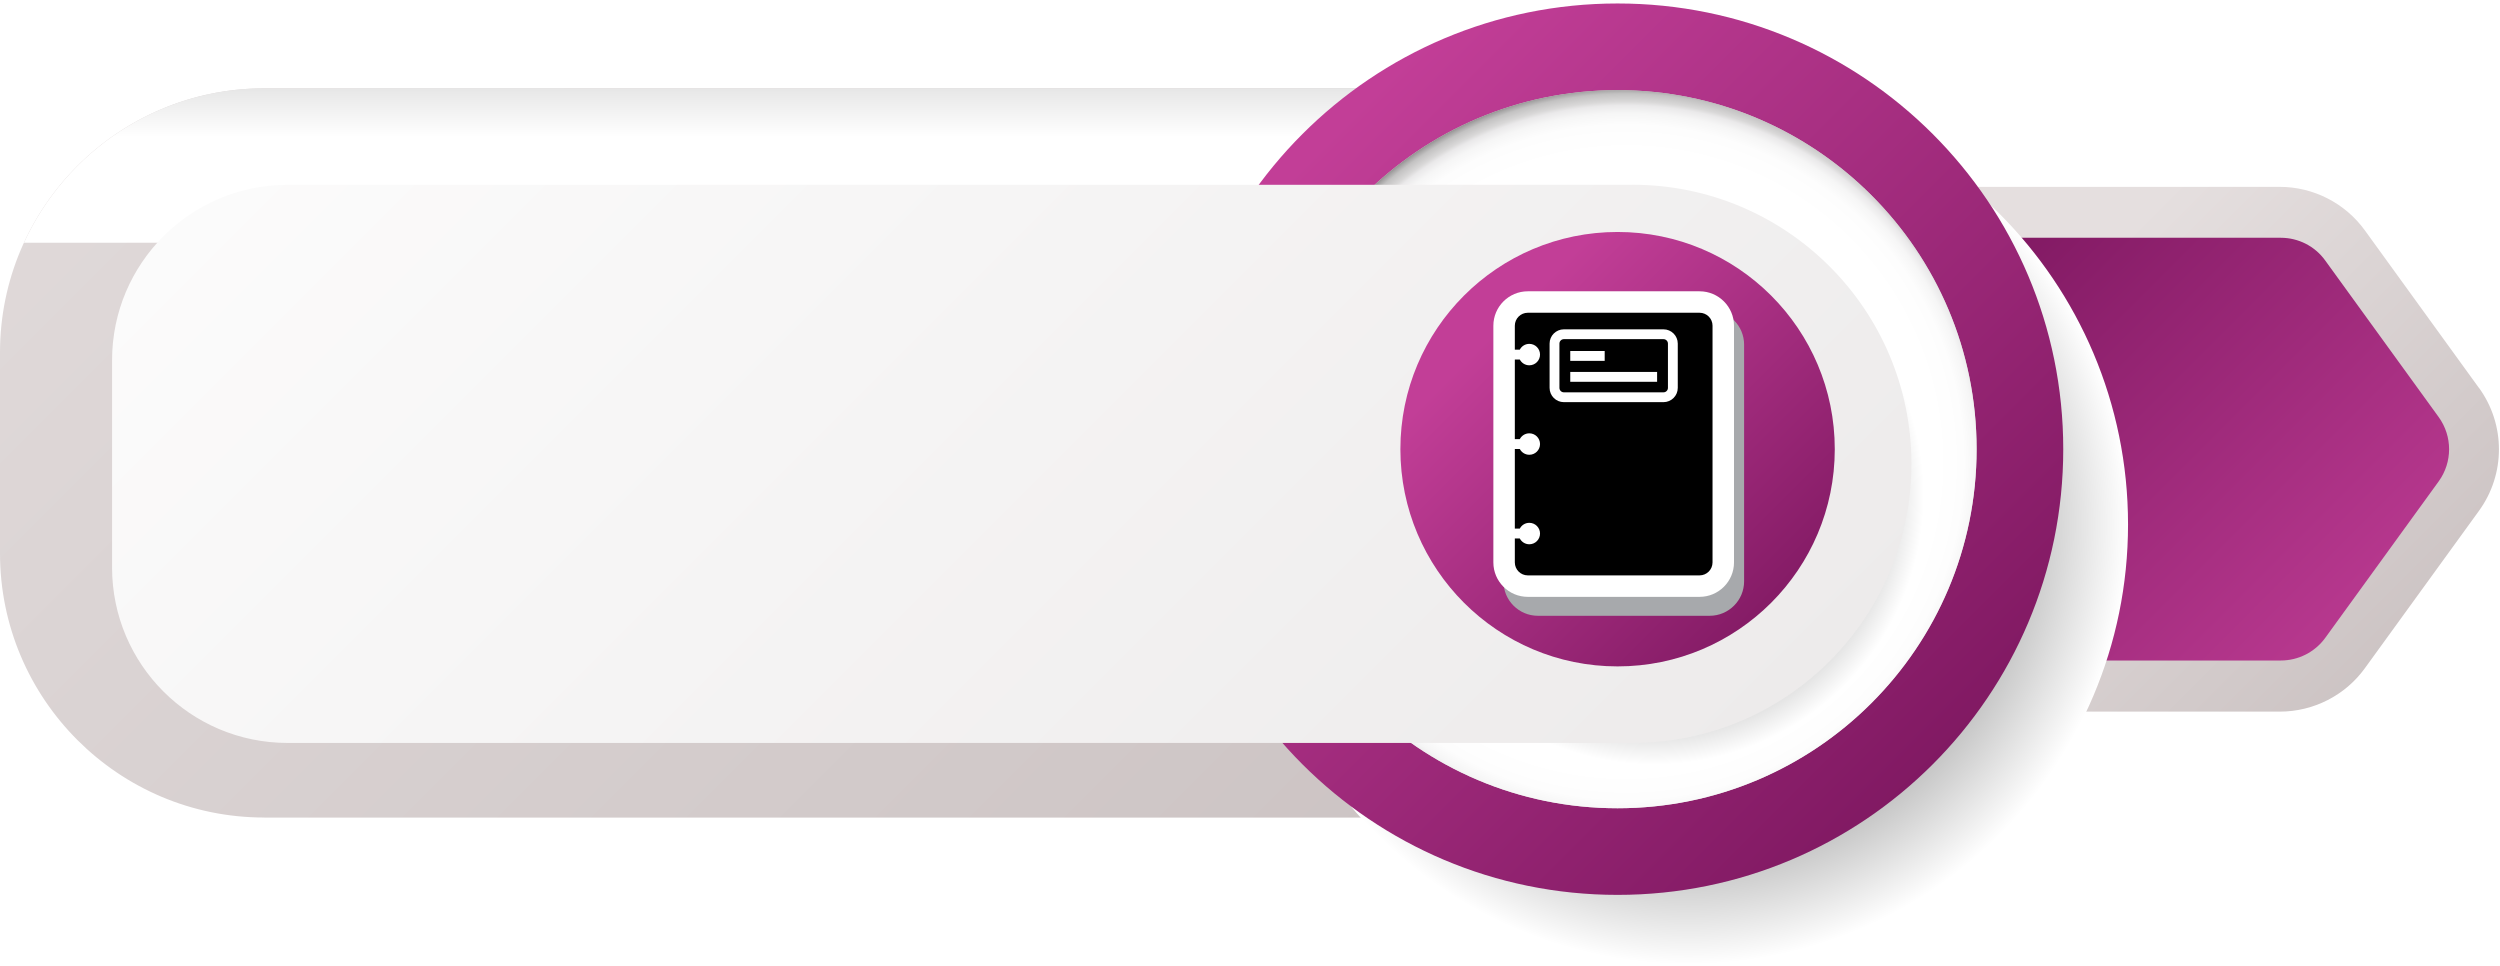 <svg width="678" height="262" viewBox="0 0 678 262" fill="none" xmlns="http://www.w3.org/2000/svg">
<path d="M672.244 105.143L641.33 62.451C635.998 55.087 627.363 50.675 618.267 50.675H533.025V192.991H618.294C627.39 192.991 636.025 188.605 641.357 181.214L672.271 138.577C679.525 128.587 679.525 115.132 672.271 105.143H672.244Z" fill="url(#paint0_linear_181_156)"/>
<path d="M71.653 221.713C32.132 221.713 0 189.579 0 150.054V95.613C0 56.089 32.132 23.955 71.653 23.955H436.956C491.474 23.955 535.841 68.325 535.841 122.847C535.841 177.37 491.474 221.74 436.956 221.74H71.653V221.713Z" fill="url(#paint1_linear_181_156)"/>
<path style="mix-blend-mode:multiply" d="M517.677 65.834C499.757 40.522 470.278 23.955 436.956 23.955H71.653C42.77 23.955 17.839 41.145 6.497 65.834H517.65H517.677Z" fill="url(#paint2_linear_181_156)"/>
<path d="M618.538 64.481H532.213V179.129H618.565C623.329 179.129 627.796 176.855 630.611 172.984L661.362 130.562C665.125 125.365 665.152 118.326 661.362 113.101L630.584 70.626C627.796 66.754 623.302 64.481 618.538 64.481Z" fill="url(#paint3_linear_181_156)"/>
<path style="mix-blend-mode:multiply" d="M457.881 261.481C523.736 261.481 577.122 208.091 577.122 142.23C577.122 76.37 523.736 22.98 457.881 22.98C392.025 22.98 338.639 76.37 338.639 142.23C338.639 208.091 392.025 261.481 457.881 261.481Z" fill="url(#paint4_radial_181_156)"/>
<path d="M438.688 242.693C505.44 242.693 559.553 188.576 559.553 121.818C559.553 55.061 505.44 0.943 438.688 0.943C371.936 0.943 317.823 55.061 317.823 121.818C317.823 188.576 371.936 242.693 438.688 242.693Z" fill="url(#paint5_linear_181_156)"/>
<path d="M438.688 219.195C492.464 219.195 536.057 175.598 536.057 121.818C536.057 68.038 492.464 24.441 438.688 24.441C384.913 24.441 341.319 68.038 341.319 121.818C341.319 175.598 384.913 219.195 438.688 219.195Z" fill="url(#paint6_linear_181_156)"/>
<path style="mix-blend-mode:multiply" d="M438.688 219.195C492.464 219.195 536.057 175.598 536.057 121.818C536.057 68.038 492.464 24.441 438.688 24.441C384.913 24.441 341.319 68.038 341.319 121.818C341.319 175.598 384.913 219.195 438.688 219.195Z" fill="url(#paint7_radial_181_156)"/>
<path style="mix-blend-mode:multiply" d="M464.928 205.468C504.291 196.459 528.898 157.244 519.89 117.878C510.882 78.512 471.67 53.903 432.307 62.912C392.945 71.921 368.338 111.136 377.346 150.502C386.354 189.867 425.566 214.477 464.928 205.468Z" fill="url(#paint8_radial_181_156)"/>
<g filter="url(#filter0_d_181_156)">
<path d="M438.688 46.126H73.981C47.697 46.126 26.393 67.432 26.393 93.718V149.892C26.393 176.179 47.697 197.484 73.981 197.484H438.688C480.484 197.484 514.375 163.59 514.375 121.792C514.375 79.993 480.484 46.099 438.688 46.099V46.126Z" fill="url(#paint9_linear_181_156)"/>
</g>
<path d="M438.688 180.727C471.219 180.727 497.591 154.353 497.591 121.819C497.591 89.285 471.219 62.911 438.688 62.911C406.157 62.911 379.785 89.285 379.785 121.819C379.785 154.353 406.157 180.727 438.688 180.727Z" fill="url(#paint10_linear_181_156)"/>
<path d="M417.077 167H463.665C468.811 167 473 162.813 473 157.664V93.469C473 88.323 468.814 84.134 463.665 84.134H417.077C411.928 84.134 407.738 88.32 407.738 93.469V157.664C407.738 162.813 411.928 167 417.077 167Z" fill="#A7A9AC"/>
<path d="M414.338 161.866H460.927C466.073 161.866 470.262 157.68 470.262 152.53V88.336C470.262 83.19 466.076 79 460.927 79H414.338C409.189 79 405 83.186 405 88.336V152.53C405 157.68 409.189 161.866 414.338 161.866Z" fill="white"/>
<path d="M452.346 93.186V105.192C452.346 105.858 451.805 106.399 451.139 106.399H424.123C423.457 106.399 422.916 105.858 422.916 105.192V93.186C422.916 92.522 423.457 91.978 424.123 91.978H451.139C451.802 91.978 452.346 92.519 452.346 93.186ZM449.406 103.542V100.877H425.853V103.542H449.406ZM435.191 97.864V95.199H425.853V97.864H435.191Z" fill="black"/>
<path d="M464.438 88.336V152.53C464.438 154.468 462.861 156.045 460.924 156.045H414.338C412.398 156.045 410.821 154.468 410.821 152.53V146.034H412.169C412.652 146.969 413.626 147.607 414.751 147.607C416.355 147.607 417.657 146.306 417.657 144.698C417.657 143.091 416.355 141.789 414.751 141.789C413.623 141.789 412.649 142.428 412.169 143.363H410.821V121.761H412.169C412.652 122.696 413.626 123.335 414.751 123.335C416.355 123.335 417.657 122.033 417.657 120.425C417.657 118.818 416.355 117.516 414.751 117.516C413.623 117.516 412.649 118.155 412.169 119.09H410.821V97.497H412.169C412.652 98.432 413.626 99.071 414.751 99.071C416.355 99.071 417.657 97.769 417.657 96.162C417.657 94.554 416.355 93.256 414.751 93.256C413.623 93.256 412.649 93.894 412.169 94.829H410.821V88.333C410.821 86.395 412.398 84.818 414.338 84.818H460.927C462.864 84.818 464.441 86.395 464.441 88.333L464.438 88.336ZM455.011 105.192V93.185C455.011 91.049 453.272 89.314 451.139 89.314H424.123C421.987 89.314 420.248 91.052 420.248 93.185V105.192C420.248 107.328 421.987 109.064 424.123 109.064H451.139C453.275 109.064 455.011 107.325 455.011 105.192Z" fill="black"/>
<defs>
<filter id="filter0_d_181_156" x="20.393" y="40.099" width="507.982" height="171.385" filterUnits="userSpaceOnUse" color-interpolation-filters="sRGB">
<feFlood flood-opacity="0" result="BackgroundImageFix"/>
<feColorMatrix in="SourceAlpha" type="matrix" values="0 0 0 0 0 0 0 0 0 0 0 0 0 0 0 0 0 0 127 0" result="hardAlpha"/>
<feOffset dx="4" dy="4"/>
<feGaussianBlur stdDeviation="5"/>
<feColorMatrix type="matrix" values="0 0 0 0 0 0 0 0 0 0 0 0 0 0 0 0 0 0 0.15 0"/>
<feBlend mode="normal" in2="BackgroundImageFix" result="effect1_dropShadow_181_156"/>
<feBlend mode="normal" in="SourceGraphic" in2="effect1_dropShadow_181_156" result="shape"/>
</filter>
<linearGradient id="paint0_linear_181_156" x1="656.652" y1="196.943" x2="549.421" y2="89.748" gradientUnits="userSpaceOnUse">
<stop stop-color="#C9C0C0"/>
<stop offset="1" stop-color="#E5DFDF"/>
</linearGradient>
<linearGradient id="paint1_linear_181_156" x1="419.74" y1="282.624" x2="22.544" y2="-114.539" gradientUnits="userSpaceOnUse">
<stop stop-color="#C9C0C0"/>
<stop offset="1" stop-color="#E5DFDF"/>
</linearGradient>
<linearGradient id="paint2_linear_181_156" x1="262.114" y1="37.057" x2="262.114" y2="-98.626" gradientUnits="userSpaceOnUse">
<stop stop-color="white"/>
<stop offset="1"/>
</linearGradient>
<linearGradient id="paint3_linear_181_156" x1="649.912" y1="193.288" x2="512.658" y2="56.045" gradientUnits="userSpaceOnUse">
<stop stop-color="#C23E97"/>
<stop offset="1" stop-color="#76135A"/>
</linearGradient>
<radialGradient id="paint4_radial_181_156" cx="0" cy="0" r="1" gradientUnits="userSpaceOnUse" gradientTransform="translate(457.881 142.23) scale(119.241 119.251)">
<stop/>
<stop offset="1" stop-color="white"/>
</radialGradient>
<linearGradient id="paint5_linear_181_156" x1="552.38" y1="235.519" x2="356.895" y2="40.078" gradientUnits="userSpaceOnUse">
<stop stop-color="#76135A"/>
<stop offset="1" stop-color="#C23E97"/>
</linearGradient>
<linearGradient id="paint6_linear_181_156" x1="341.319" y1="121.818" x2="536.057" y2="121.818" gradientUnits="userSpaceOnUse">
<stop stop-color="#E5DFDF"/>
<stop offset="1" stop-color="#C9C0C0"/>
</linearGradient>
<radialGradient id="paint7_radial_181_156" cx="0" cy="0" r="1" gradientUnits="userSpaceOnUse" gradientTransform="translate(441.07 125.338) scale(105.246 105.255)">
<stop offset="0.8" stop-color="white"/>
<stop offset="0.87" stop-color="#FDFDFD"/>
<stop offset="0.9" stop-color="#F6F6F6"/>
<stop offset="0.92" stop-color="#EAE9EA"/>
<stop offset="0.93" stop-color="#D9D8D8"/>
<stop offset="0.95" stop-color="#C3C2C2"/>
<stop offset="0.96" stop-color="#A7A6A6"/>
<stop offset="0.97" stop-color="#878585"/>
<stop offset="0.99" stop-color="#615E5F"/>
<stop offset="1" stop-color="#231F20"/>
</radialGradient>
<radialGradient id="paint8_radial_181_156" cx="0" cy="0" r="1" gradientUnits="userSpaceOnUse" gradientTransform="translate(448.606 134.214) scale(73.115 73.121)">
<stop/>
<stop offset="1" stop-color="white"/>
</radialGradient>
<linearGradient id="paint9_linear_181_156" x1="405.176" y1="264.865" x2="49.644" y2="-90.665" gradientUnits="userSpaceOnUse">
<stop stop-color="#EDEBEB"/>
<stop offset="1" stop-color="white"/>
</linearGradient>
<linearGradient id="paint10_linear_181_156" x1="499.243" y1="182.378" x2="405.899" y2="89.069" gradientUnits="userSpaceOnUse">
<stop stop-color="#76135A"/>
<stop offset="1" stop-color="#C23E97"/>
</linearGradient>
</defs>
</svg>
